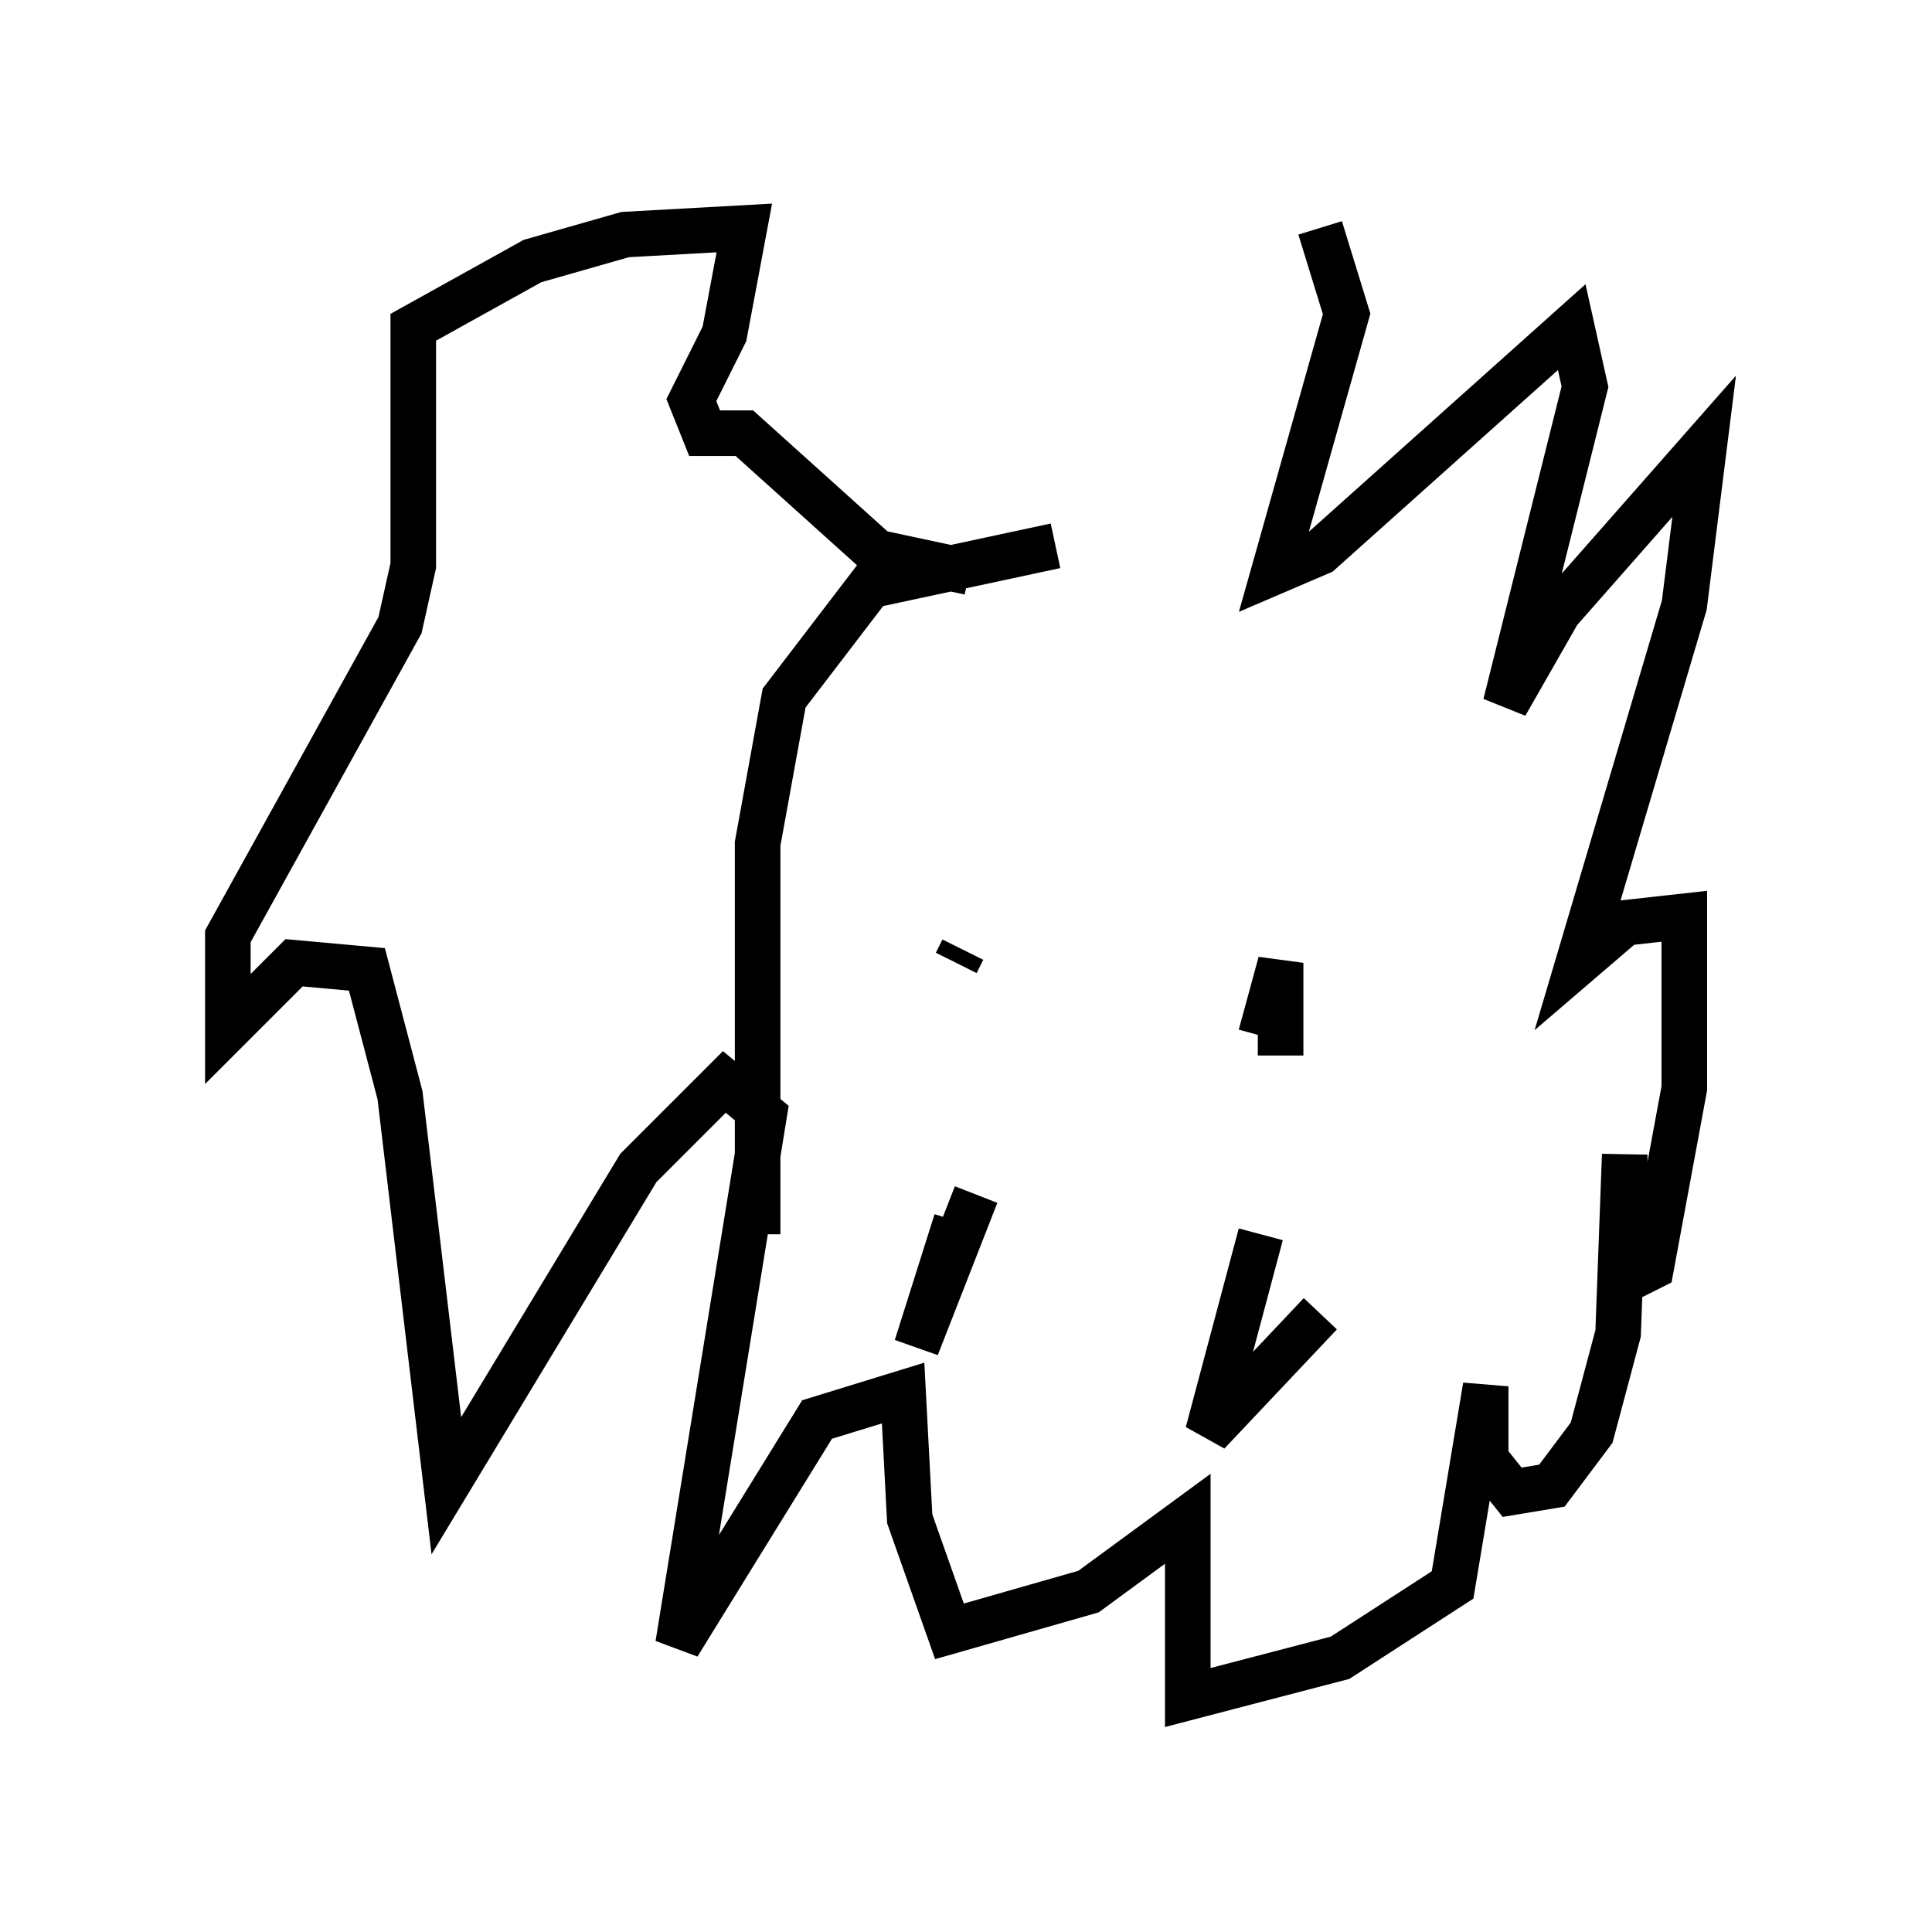 <?xml version="1.0" encoding="utf-8" ?>
<svg baseProfile="full" height="42.246" version="1.1" width="42.391" xmlns="http://www.w3.org/2000/svg" xmlns:ev="http://www.w3.org/2001/xml-events" xmlns:xlink="http://www.w3.org/1999/xlink"><defs /><rect fill="white" height="42.246" width="42.391" x="0" y="0" /><path d="M23.592, 11.101 m5.374, -6.101 l0.581, 1.888 -1.598, 5.665 l1.017, -0.436 5.52, -4.939 l0.291, 1.307 -1.743, 6.972 l1.162, -2.034 3.196, -3.631 l-0.436, 3.486 -2.324, 7.844 l1.017, -0.872 1.307, -0.145 l0.0, 3.777 -0.726, 3.922 l-0.581, 0.291 0.0, -2.76 l-0.145, 3.922 -0.581, 2.179 l-0.872, 1.162 -0.872, 0.145 l-0.581, -0.726 0.0, -1.598 l-0.726, 4.358 -2.469, 1.598 l-3.341, 0.872 0.0, -3.922 l-2.179, 1.598 -3.05, 0.872 l-0.872, -2.469 -0.145, -2.76 l-1.888, 0.581 -3.05, 4.939 l1.888, -11.62 -0.872, -0.726 l-1.888, 1.888 -4.212, 6.972 l-1.017, -8.57 -0.726, -2.76 l-1.598, -0.145 -1.453, 1.453 l0.0, -2.034 3.777, -6.827 l0.291, -1.307 0.0, -5.229 l2.615, -1.453 2.034, -0.581 l2.615, -0.145 -0.436, 2.324 l-0.726, 1.453 0.291, 0.726 l0.872, 0.0 2.905, 2.615 l2.034, 0.436 m6.391, 10.168 l0.436, -1.598 0.0, 2.034 m-4.939, -11.184 l-4.067, 0.872 -1.888, 2.469 l-0.581, 3.196 0.0, 8.57 m4.358, -5.955 l0.145, -0.291 m7.844, 7.989 l-2.469, 2.615 1.162, -4.358 m-6.246, -0.872 l-1.307, 3.341 0.872, -2.76 " fill="none" stroke="black" stroke-width="1" /></svg>